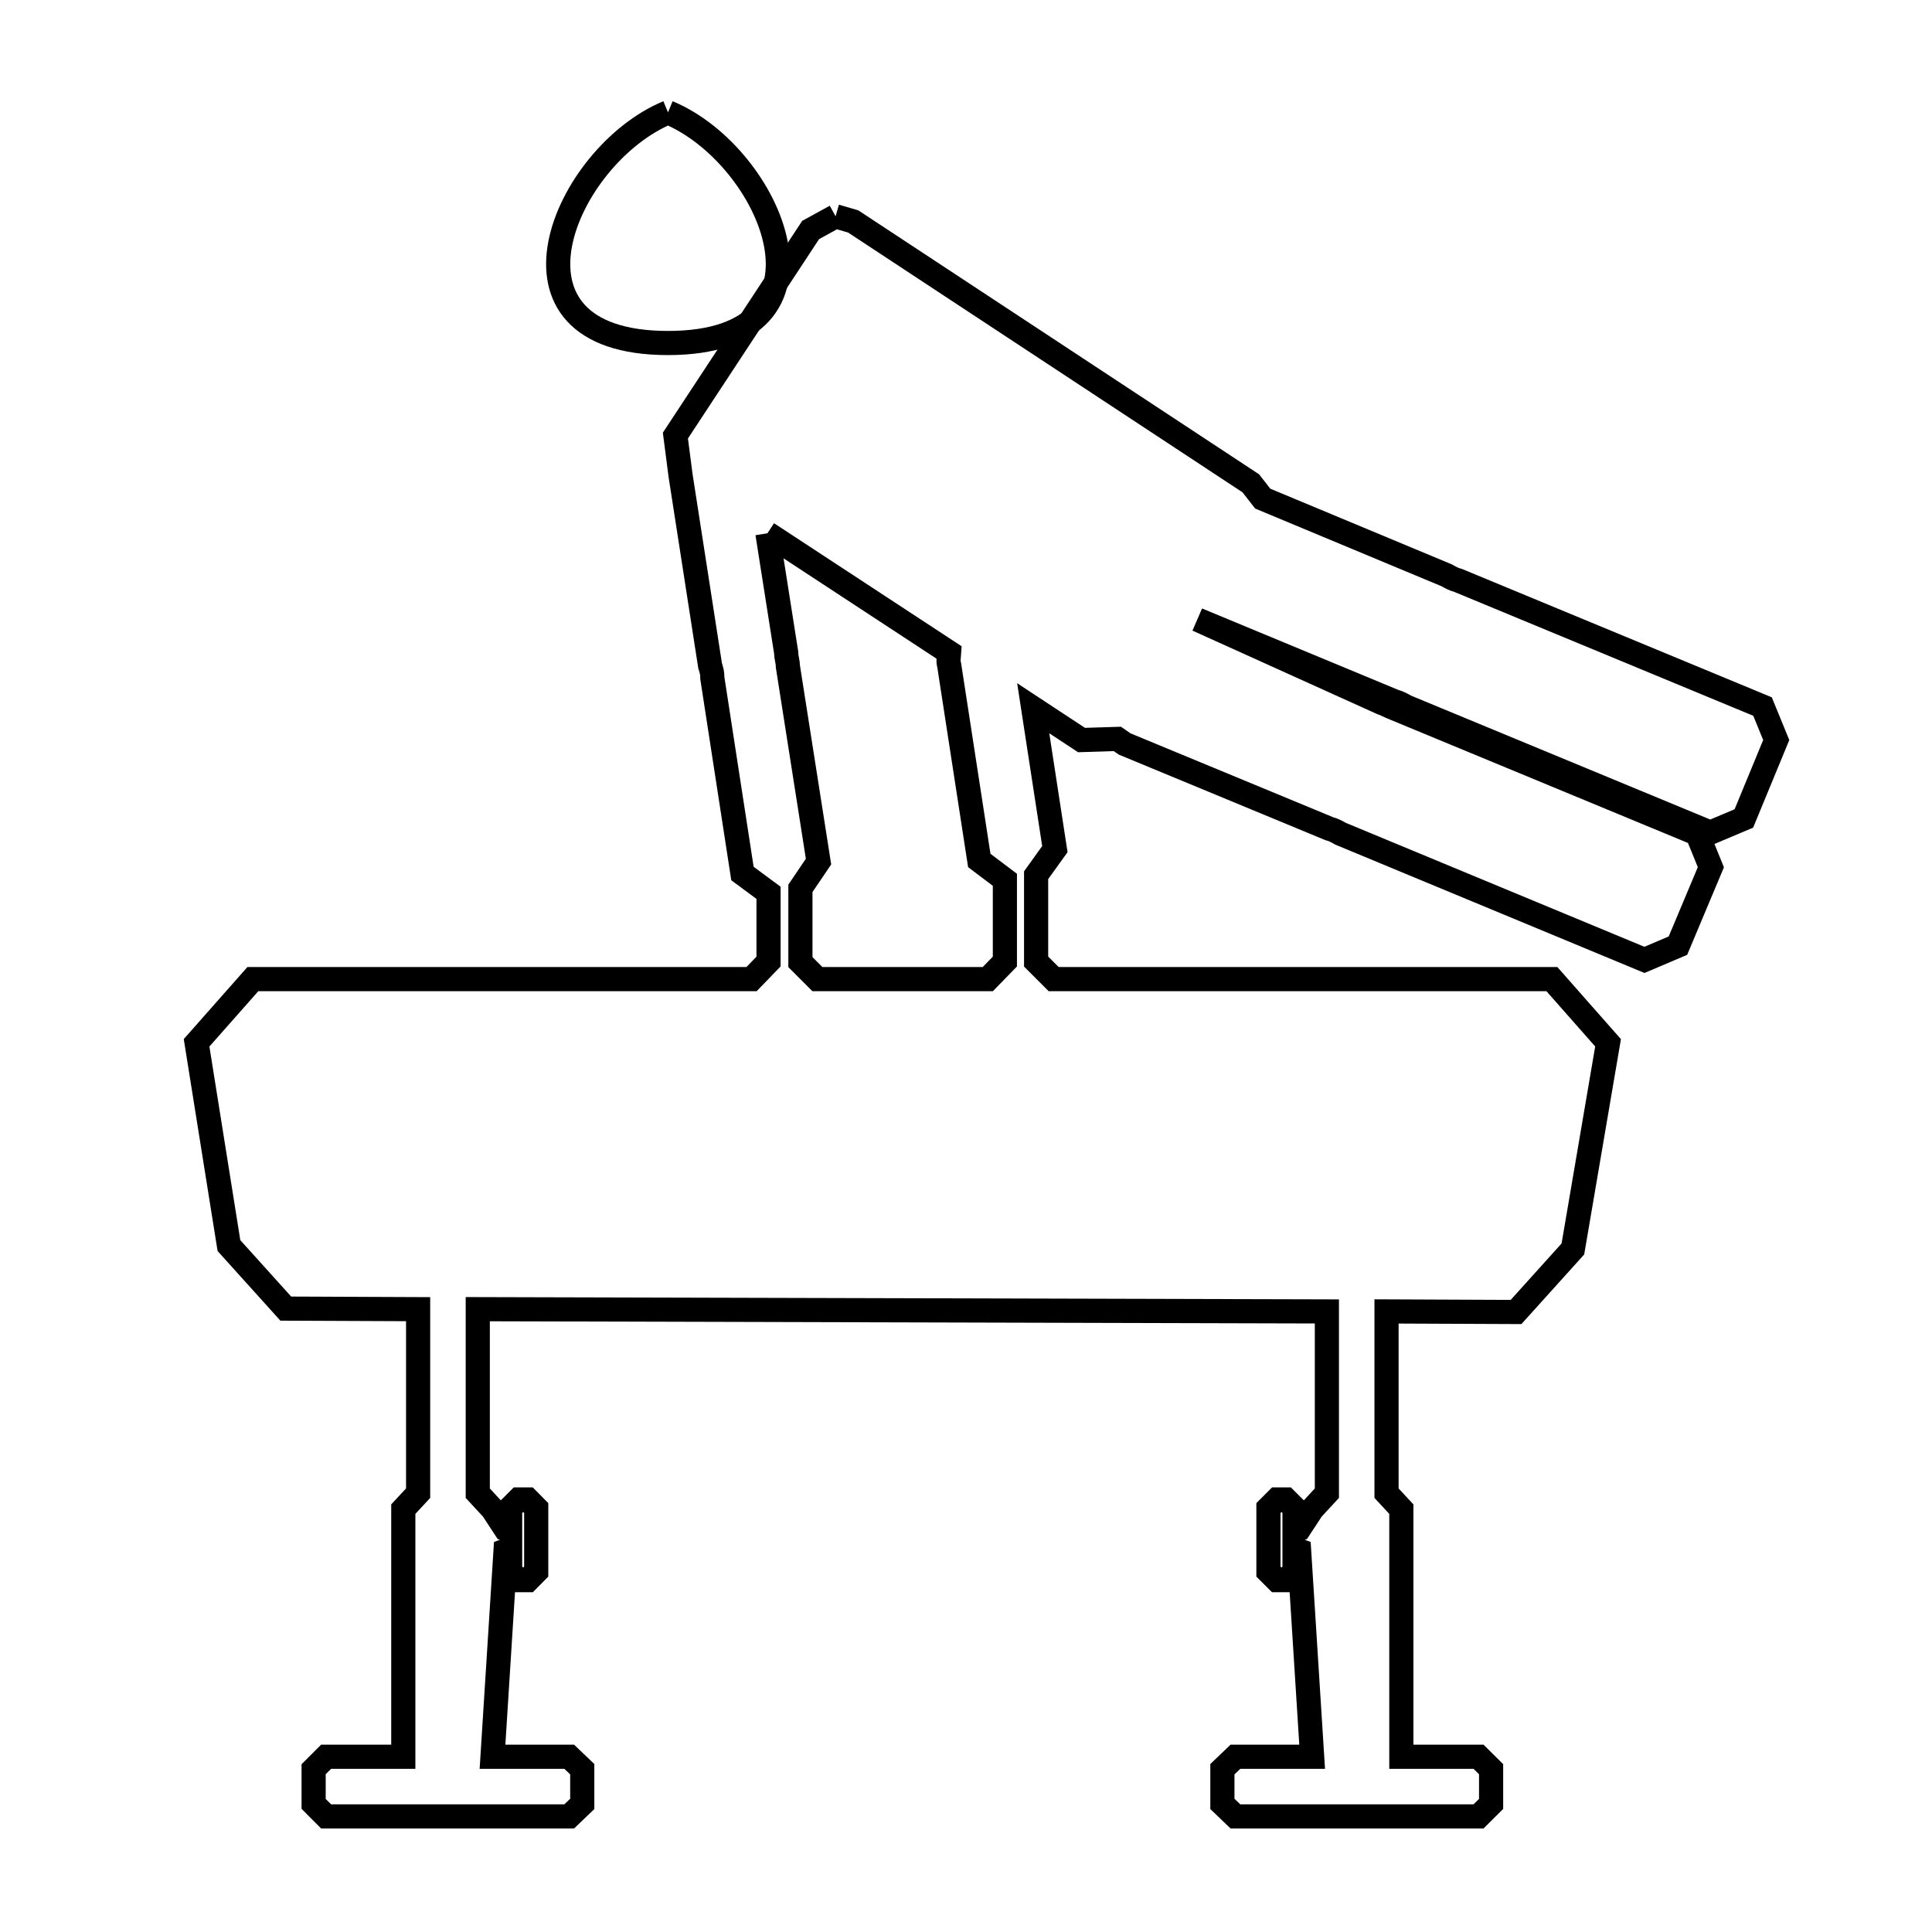 <svg xmlns="http://www.w3.org/2000/svg" viewBox="0.0 0.0 24.0 24.0" height="200px" width="200px"><path fill="none" stroke="black" stroke-width=".3" stroke-opacity="1.0"  filling="0" d="M8.298 1.396 L8.298 1.396 C9.589 1.931 10.58 4.261 8.298 4.261 C6.017 4.261 7.008 1.931 8.298 1.396 L8.298 1.396"></path>
<path fill="none" stroke="black" stroke-width=".3" stroke-opacity="1.0"  filling="0" d="M10.38 2.687 L10.38 2.687 C10.453 2.708 10.526 2.73 10.599 2.751 L15.538 6.004 C15.587 6.067 15.637 6.131 15.686 6.194 L17.972 7.147 C18.017 7.173 18.063 7.198 18.113 7.21 L21.895 8.777 C21.952 8.915 22.008 9.054 22.065 9.193 L21.663 10.167 C21.524 10.225 21.385 10.284 21.246 10.343 L17.464 8.777 C17.42 8.751 17.373 8.726 17.323 8.713 L14.875 7.697 L17.154 8.727 C17.166 8.727 17.278 8.783 17.302 8.791 L21.084 10.357 C21.14 10.496 21.197 10.635 21.253 10.773 L20.844 11.747 C20.705 11.806 20.567 11.865 20.428 11.924 L16.653 10.357 C16.608 10.331 16.562 10.306 16.512 10.294 L13.971 9.242 C13.941 9.221 13.91 9.2 13.88 9.179 L13.88 9.179 C13.732 9.183 13.583 9.188 13.435 9.193 L12.835 8.798 L13.104 10.548 C13.026 10.656 12.948 10.764 12.871 10.872 L12.871 11.945 C12.944 12.018 13.017 12.091 13.089 12.163 L19.278 12.163 C19.51 12.427 19.743 12.69 19.976 12.954 L19.539 15.515 C19.303 15.776 19.068 16.037 18.833 16.298 L17.224 16.291 L17.224 18.549 C17.285 18.615 17.347 18.681 17.408 18.747 L17.408 21.823 L18.367 21.823 C18.419 21.875 18.471 21.927 18.523 21.978 L18.523 22.409 C18.471 22.461 18.419 22.512 18.367 22.564 L15.347 22.564 C15.293 22.512 15.239 22.461 15.185 22.409 L15.185 21.978 C15.239 21.927 15.293 21.875 15.347 21.823 L16.3 21.823 L16.138 19.262 C16.119 19.255 16.1 19.248 16.081 19.241 L16.081 19.523 C16.046 19.558 16.011 19.593 15.975 19.629 L15.863 19.629 C15.827 19.593 15.792 19.558 15.757 19.523 L15.757 18.733 C15.792 18.697 15.827 18.662 15.863 18.627 L15.975 18.627 C16.011 18.662 16.046 18.697 16.081 18.733 L16.081 19.015 C16.1 19.008 16.119 19.001 16.138 18.994 L16.3 18.747 C16.361 18.681 16.422 18.615 16.483 18.549 L16.483 16.291 L11.209 16.277 L5.935 16.263 L5.935 18.549 C5.996 18.615 6.057 18.681 6.118 18.747 L6.28 18.994 C6.299 19.001 6.318 19.008 6.337 19.015 L6.337 18.733 C6.372 18.697 6.407 18.662 6.443 18.627 L6.556 18.627 C6.591 18.662 6.626 18.697 6.661 18.733 L6.661 19.523 C6.626 19.558 6.591 19.593 6.556 19.629 L6.443 19.629 C6.407 19.593 6.372 19.558 6.337 19.523 L6.337 19.241 C6.318 19.248 6.299 19.255 6.28 19.262 L6.118 21.823 L7.071 21.823 C7.125 21.875 7.179 21.927 7.233 21.978 L7.233 22.409 C7.179 22.461 7.125 22.512 7.071 22.564 L4.051 22.564 C3.999 22.512 3.947 22.461 3.896 22.409 L3.896 21.978 C3.947 21.927 3.999 21.875 4.051 21.823 L5.01 21.823 L5.01 18.747 C5.072 18.681 5.133 18.615 5.194 18.549 L5.194 16.263 L3.55 16.256 C3.315 15.995 3.079 15.734 2.844 15.473 L2.442 12.954 C2.675 12.69 2.908 12.427 3.141 12.163 L9.336 12.163 C9.406 12.091 9.477 12.018 9.547 11.945 L9.547 11.091 C9.439 11.011 9.331 10.931 9.223 10.851 L8.849 8.424 C8.849 8.36 8.842 8.338 8.821 8.269 L8.454 5.905 C8.433 5.74 8.411 5.576 8.39 5.411 L10.07 2.857 C10.173 2.8 10.277 2.744 10.38 2.687 L10.38 2.687"></path>
<path fill="none" stroke="black" stroke-width=".3" stroke-opacity="1.0"  filling="0" d="M9.533 6.625 L11.791 8.106 C11.788 8.158 11.775 8.212 11.791 8.262 L12.165 10.689 C12.271 10.769 12.377 10.849 12.483 10.929 L12.483 11.945 C12.412 12.018 12.342 12.091 12.271 12.163 L10.154 12.163 C10.084 12.093 10.013 12.022 9.943 11.952 L9.943 11.035 C10.018 10.924 10.093 10.813 10.168 10.703 L9.787 8.276 C9.787 8.219 9.766 8.166 9.766 8.106 L9.533 6.625"></path></svg>